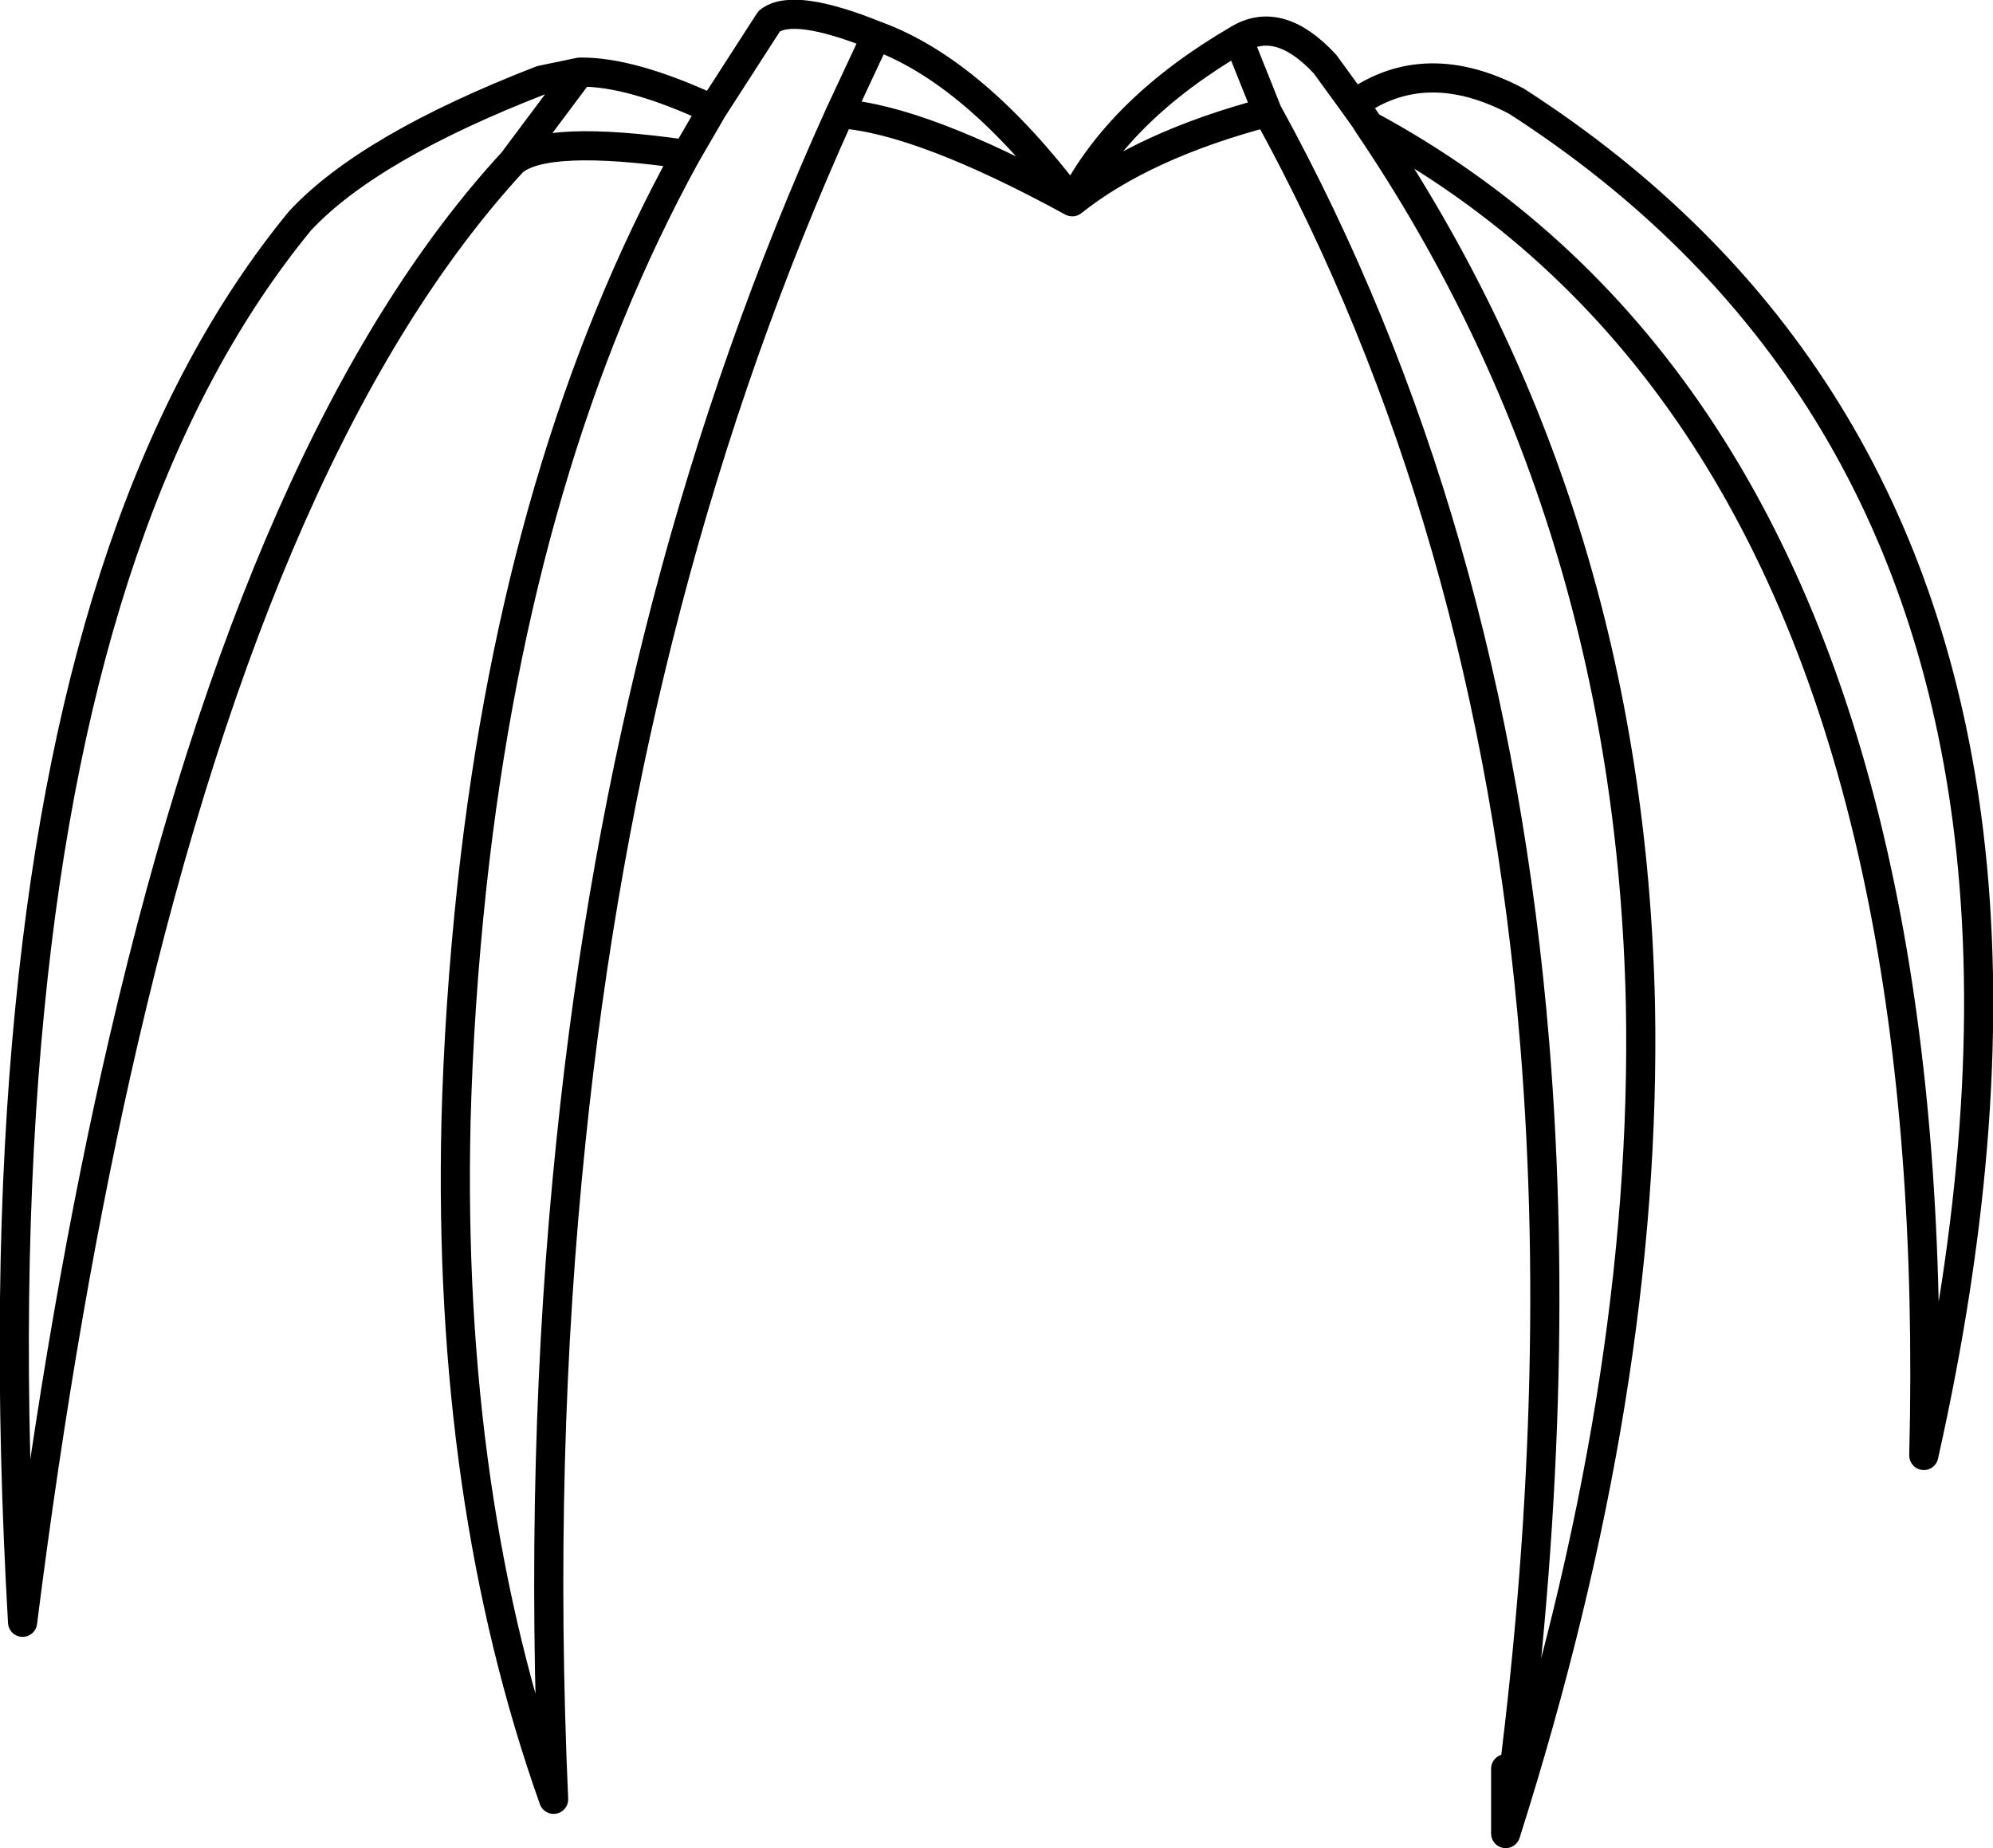 <?xml version="1.0" encoding="UTF-8" standalone="no"?>
<svg xmlns:xlink="http://www.w3.org/1999/xlink" height="126.85px" width="136.8px" xmlns="http://www.w3.org/2000/svg">
  <g transform="matrix(1.0, 0.0, 0.0, 1.0, 68.4, 63.4)">
    <path d="M34.95 58.0 L34.95 62.45 Q39.0 33.45 36.95 8.3 34.0 -27.7 18.6 -55.7 10.1 -53.45 5.2 -49.55 -5.15 -55.2 -10.75 -55.6 -25.25 -23.6 -29.2 14.85 -31.45 36.45 -30.4 60.1 -37.7 39.55 -37.1 13.6 -36.9 5.75 -36.0 -2.65 -32.8 -31.9 -21.3 -52.8 -31.0 -54.2 -33.2 -52.3 -50.2 -33.85 -59.9 7.95 -64.05 25.8 -66.85 47.95 -68.2 24.5 -66.35 5.8 -62.85 -29.95 -47.8 -48.25 -43.1 -53.3 -31.25 -57.9 L-28.6 -58.45 Q-25.1 -58.5 -19.5 -55.9 L-15.6 -61.95 Q-13.95 -63.25 -8.25 -60.95 -1.55 -58.5 5.2 -49.55 8.45 -55.95 16.6 -60.7 19.4 -62.4 22.55 -59.0 L24.55 -56.25 Q29.45 -59.75 35.7 -56.45 62.8 -39.0 66.75 -6.15 69.0 12.65 63.65 36.5 64.2 14.6 60.65 -2.55 52.9 -40.05 25.55 -54.8 43.45 -28.35 44.2 5.55 44.7 31.75 34.95 62.45 M18.6 -55.7 L16.6 -60.7 M24.55 -56.25 L25.3 -55.2 25.55 -54.8 M-33.2 -52.3 L-28.6 -58.45 M-19.5 -55.9 L-21.3 -52.8 M-10.75 -55.6 L-8.25 -60.95" fill="none" stroke="#000000" stroke-linecap="round" stroke-linejoin="round" stroke-width="2.0"/>
  </g>
</svg>
